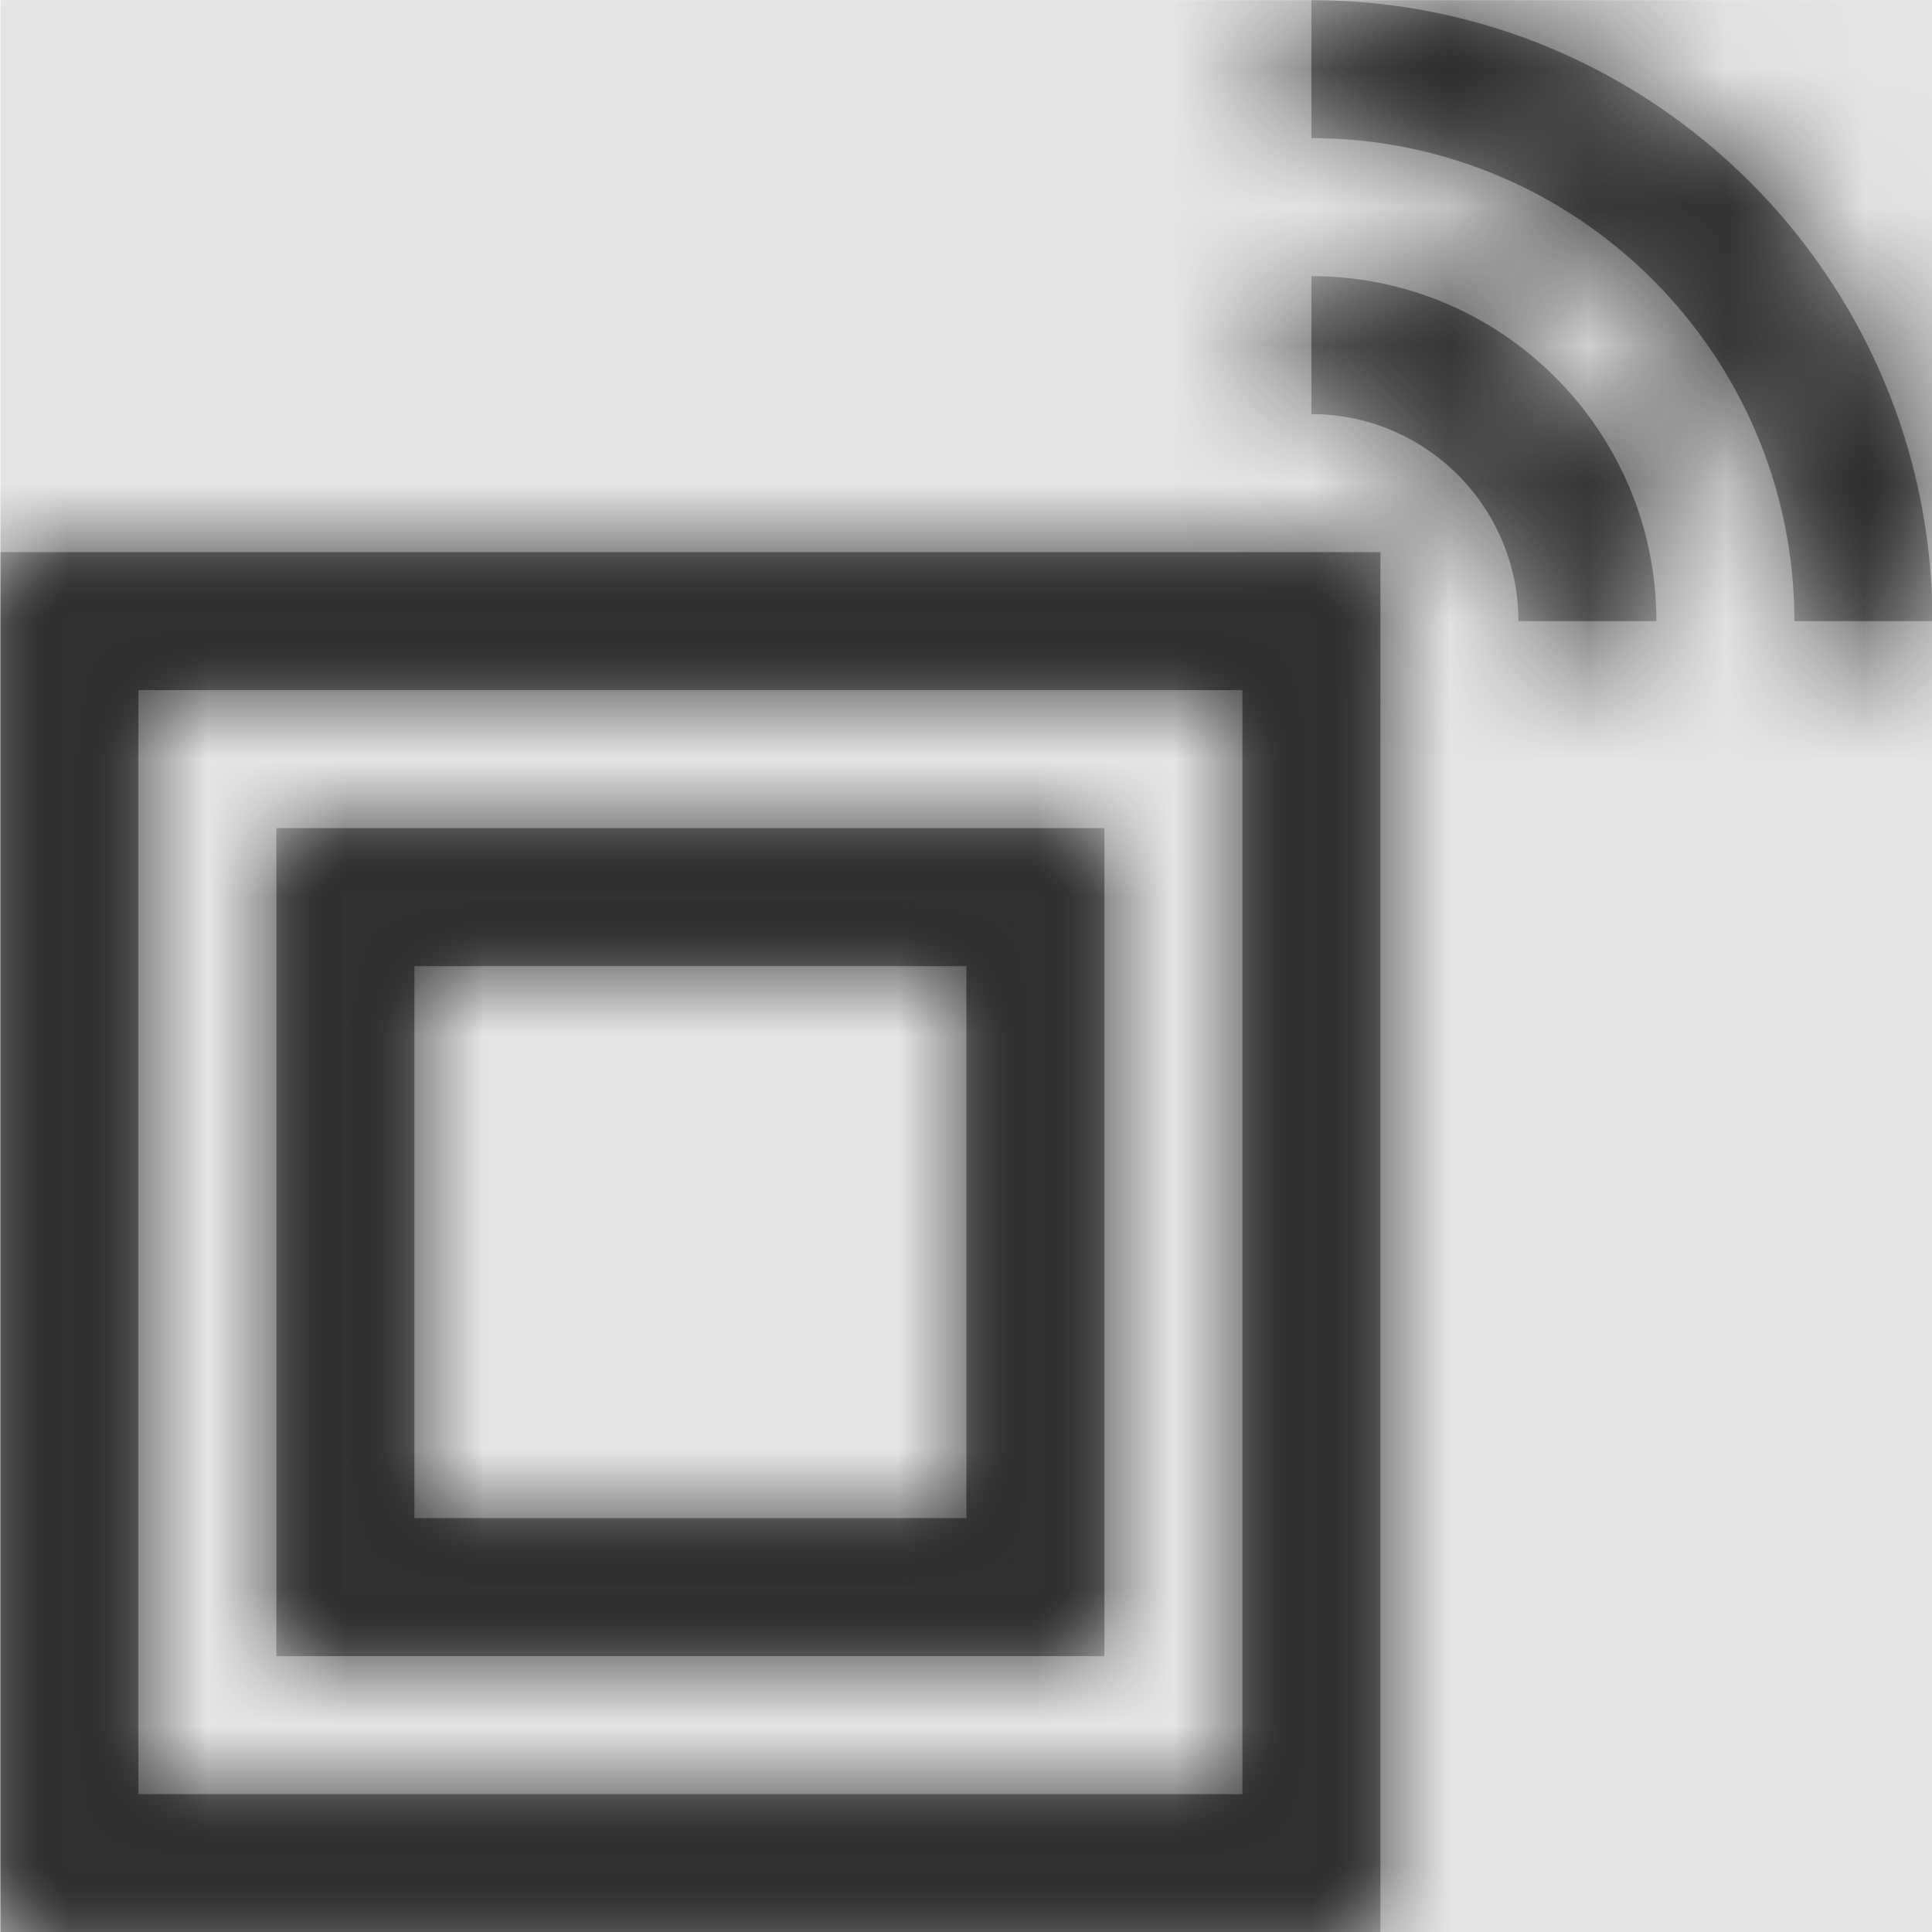 <svg width="1000" height="1000" viewBox="0 0 1000 1000" version="1.1" xmlns="http://www.w3.org/2000/svg" xmlns:xlink="http://www.w3.org/1999/xlink">
<title>package-feed-remote</title>
<desc>Created using Figma</desc>
<g id="Canvas" transform="matrix(71.429 0 0 71.429 -31785.7 -11000)">
<rect x="445" y="154" width="14" height="14" fill="#E5E5E5"/>
<g id="package-feed-remote">
<mask id="mask0_outline" mask-type="alpha">
<g id="Mask">
<use xlink:href="#path0_fill" transform="translate(445 154)" fill="#FFFFFF"/>
</g>
</mask>
<g id="Mask" mask="url(#mask0_outline)">
<use xlink:href="#path0_fill" transform="translate(445 154)"/>
</g>
<g id="&#226;&#134;&#170;&#240;&#159;&#142;&#168;Color" mask="url(#mask0_outline)">
<g id="Rectangle 3">
<use xlink:href="#path1_fill" transform="translate(445 154)" fill="#333333"/>
</g>
</g>
</g>
</g>
<defs>
<path id="path0_fill" fill-rule="evenodd" d="M 9.5 0L 9.5 1C 11.43 1 13 2.57 13 4.5L 14 4.5C 14 2.02 11.98 0 9.5 0ZM 0 14L 10 14L 10 4L 0 4L 0 14ZM 9 13L 1 13L 1 5L 9 5L 9 13ZM 9.5 3L 9.5 2C 10.879 2 12 3.121 12 4.5L 11 4.5C 11 3.672 10.328 3 9.5 3ZM 8 12L 2 12L 2 6L 8 6L 8 12ZM 7 11L 3 11L 3 7L 7 7L 7 11Z"/>
<path id="path1_fill" fill-rule="evenodd" d="M 0 0L 14 0L 14 14L 0 14L 0 0Z"/>
</defs>
</svg>
